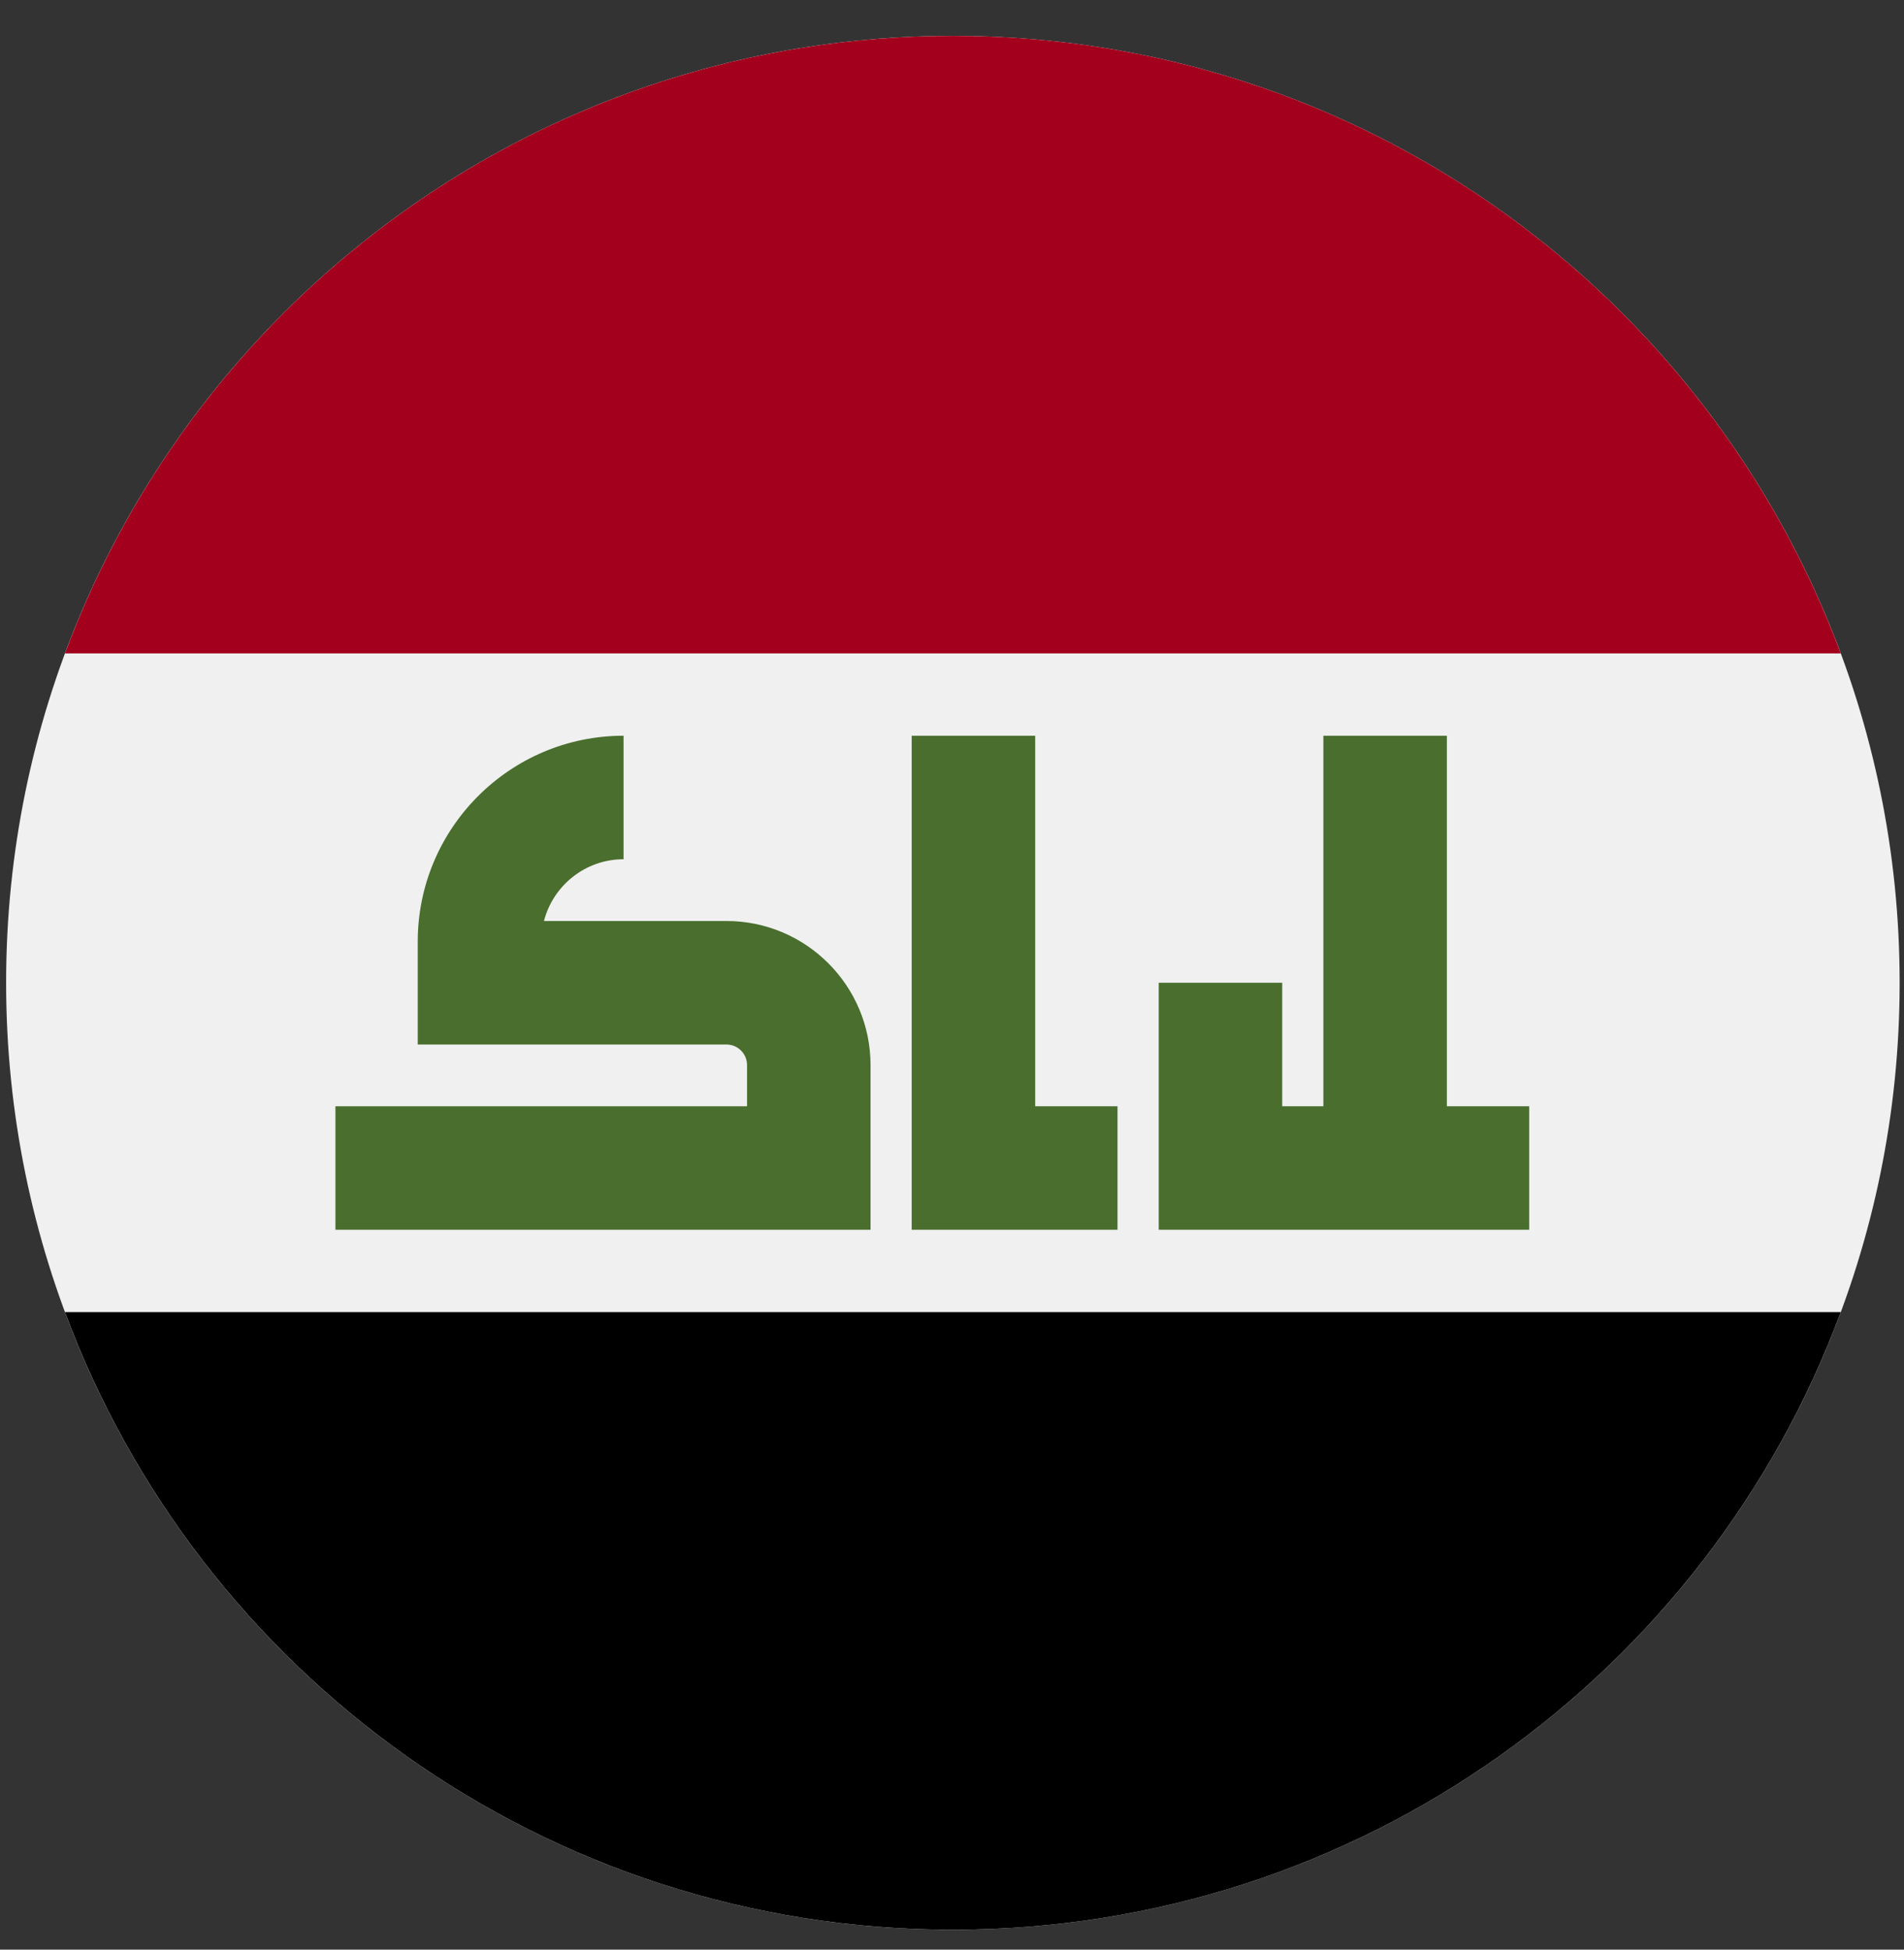 <svg width="42" height="43" viewBox="0 0 42 43" fill="none" xmlns="http://www.w3.org/2000/svg">
<rect x="0" y="0" width="42" height="43" fill="#333333" stroke="none"/>
<g clip-path="url(#clip0_299_3171)">
<path d="M21.019 42.56C32.554 42.56 41.904 33.209 41.904 21.675C41.904 10.141 32.554 0.791 21.019 0.791C9.485 0.791 0.135 10.141 0.135 21.675C0.135 33.209 9.485 42.56 21.019 42.56Z" fill="#F0F0F0"/>
<path d="M21.019 0.791C12.04 0.791 4.385 6.458 1.434 14.411H40.605C37.654 6.458 29.999 0.791 21.019 0.791Z" fill="#A2001D"/>
<path d="M21.019 42.56C29.999 42.56 37.654 36.892 40.605 28.939H1.434C4.385 36.892 12.04 42.56 21.019 42.56Z" fill="black"/>
<path d="M16.025 20.313C16.014 20.313 16.003 20.313 15.991 20.314V20.313H11.999C12.201 19.531 12.911 18.951 13.755 18.951V16.227C11.252 16.227 9.215 18.263 9.215 20.767V22.991V23.037H15.991H16.025C16.276 23.037 16.479 23.241 16.479 23.491V24.399H7.399V27.123H19.203V23.491C19.203 21.738 17.778 20.313 16.025 20.313Z" fill="#496E2D"/>
<path d="M22.835 24.399V16.227H20.111V27.123H24.651V24.399H22.835Z" fill="#496E2D"/>
<path d="M31.916 24.399V16.227H29.192V24.399H28.284V21.675H25.56V27.123H33.732V24.399H31.916Z" fill="#496E2D"/>
</g>
<defs>
<clipPath id="clip0_299_3171">
<rect width="41.769" height="41.769" fill="white" transform="translate(0.135 0.791)"/>
</clipPath>
</defs>
</svg>
